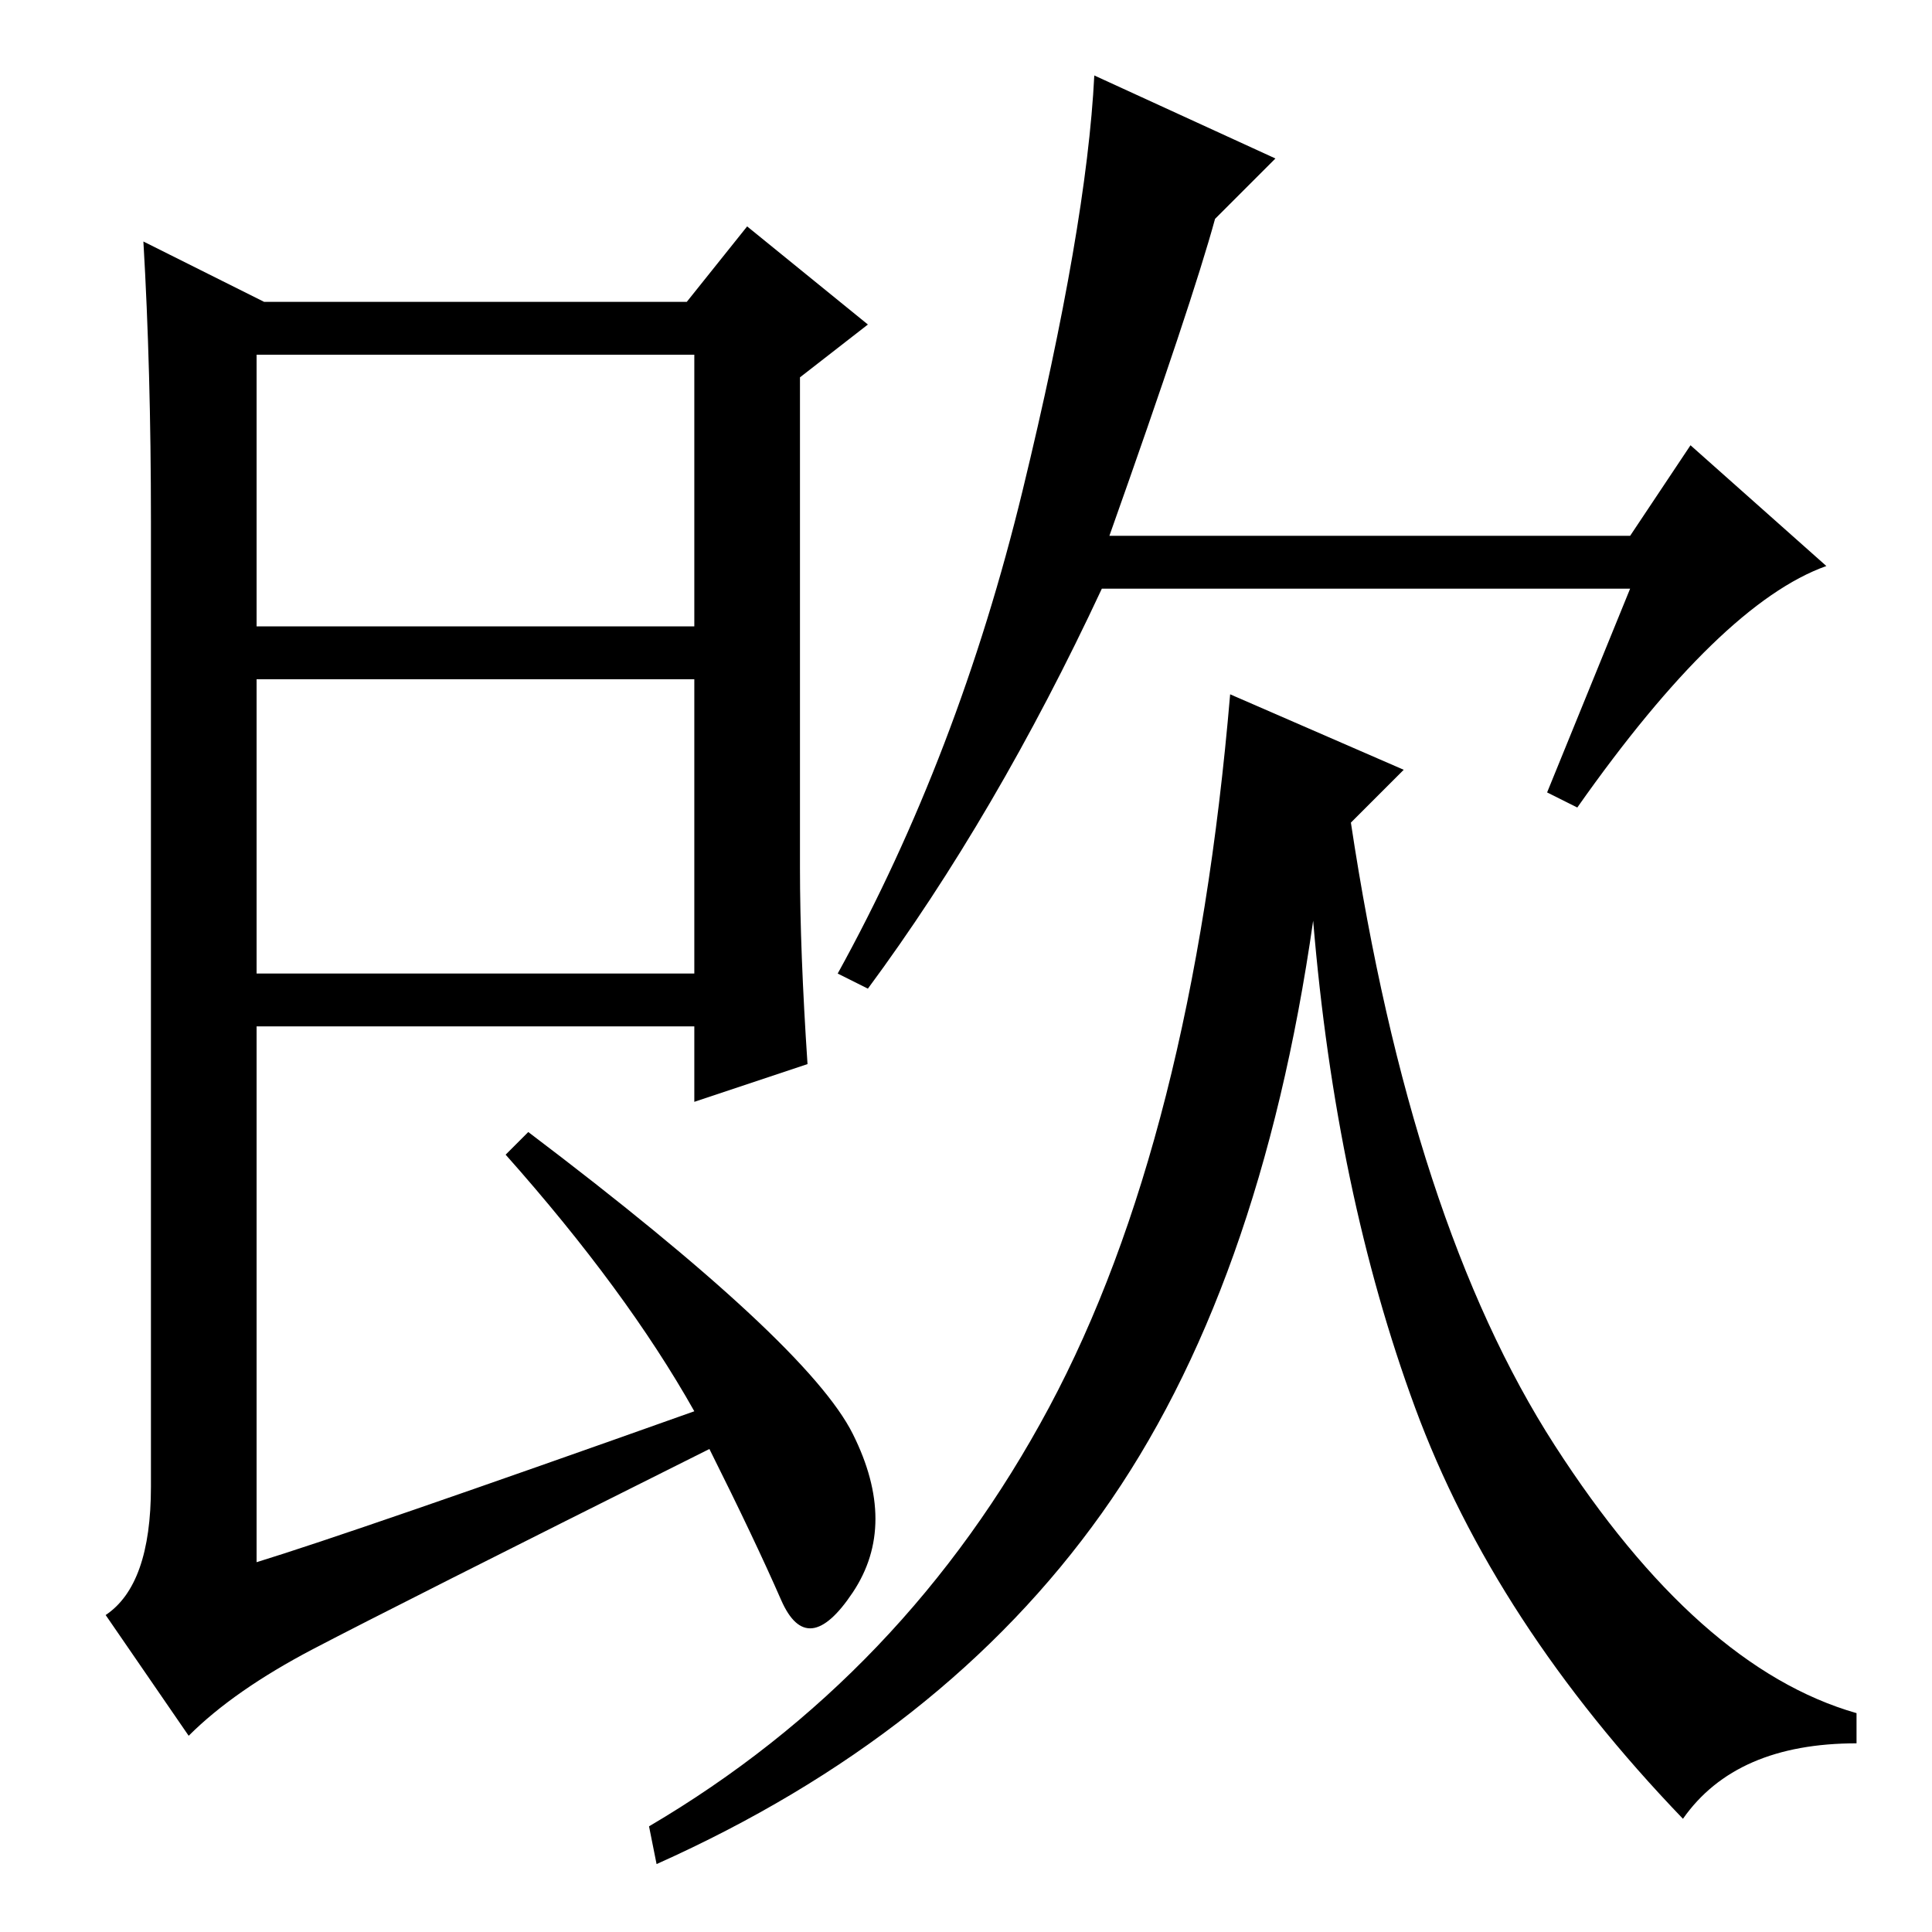 <?xml version="1.0" standalone="no"?>
<!DOCTYPE svg PUBLIC "-//W3C//DTD SVG 1.1//EN" "http://www.w3.org/Graphics/SVG/1.1/DTD/svg11.dtd" >
<svg xmlns="http://www.w3.org/2000/svg" xmlns:xlink="http://www.w3.org/1999/xlink" version="1.1" viewBox="0 -36 256 256">
  <g transform="matrix(1 0 0 -1 0 220)">
   <path fill="currentColor"
d="M147 185h69l8 12l18 -16q-14 -5 -33 -32l-4 2l11 27h-70q-14 -30 -31 -53l-4 2q16 29 24.5 64t9.5 55l24 -11l-8 -8q-3 -11 -14 -42zM186 154l-7 -7q8 -53 27 -82.5t40 -35.5v-4q-16 0 -23 -10q-25 26 -35.5 54.5t-13.5 64.5q-7 -49 -28 -78.5t-59 -46.5l-1 5
q34 20 53 55.5t24 94.5zM34 173h58v36h-58v-36zM34 127h58v39h-58v-39zM92 69q-9 16 -25 34l3 3q37 -28 43 -40t0 -21t-9.5 -1t-9.5 20q-42 -21 -52.5 -26.5t-16.5 -11.5l-11 16q6 4 6 17v128q0 20 -1 37l16 -8h56l8 10l16 -13l-9 -7v-65q0 -11 1 -26l-15 -5v10h-58v-71
q13 4 58 20z" />
  </g>

</svg>
